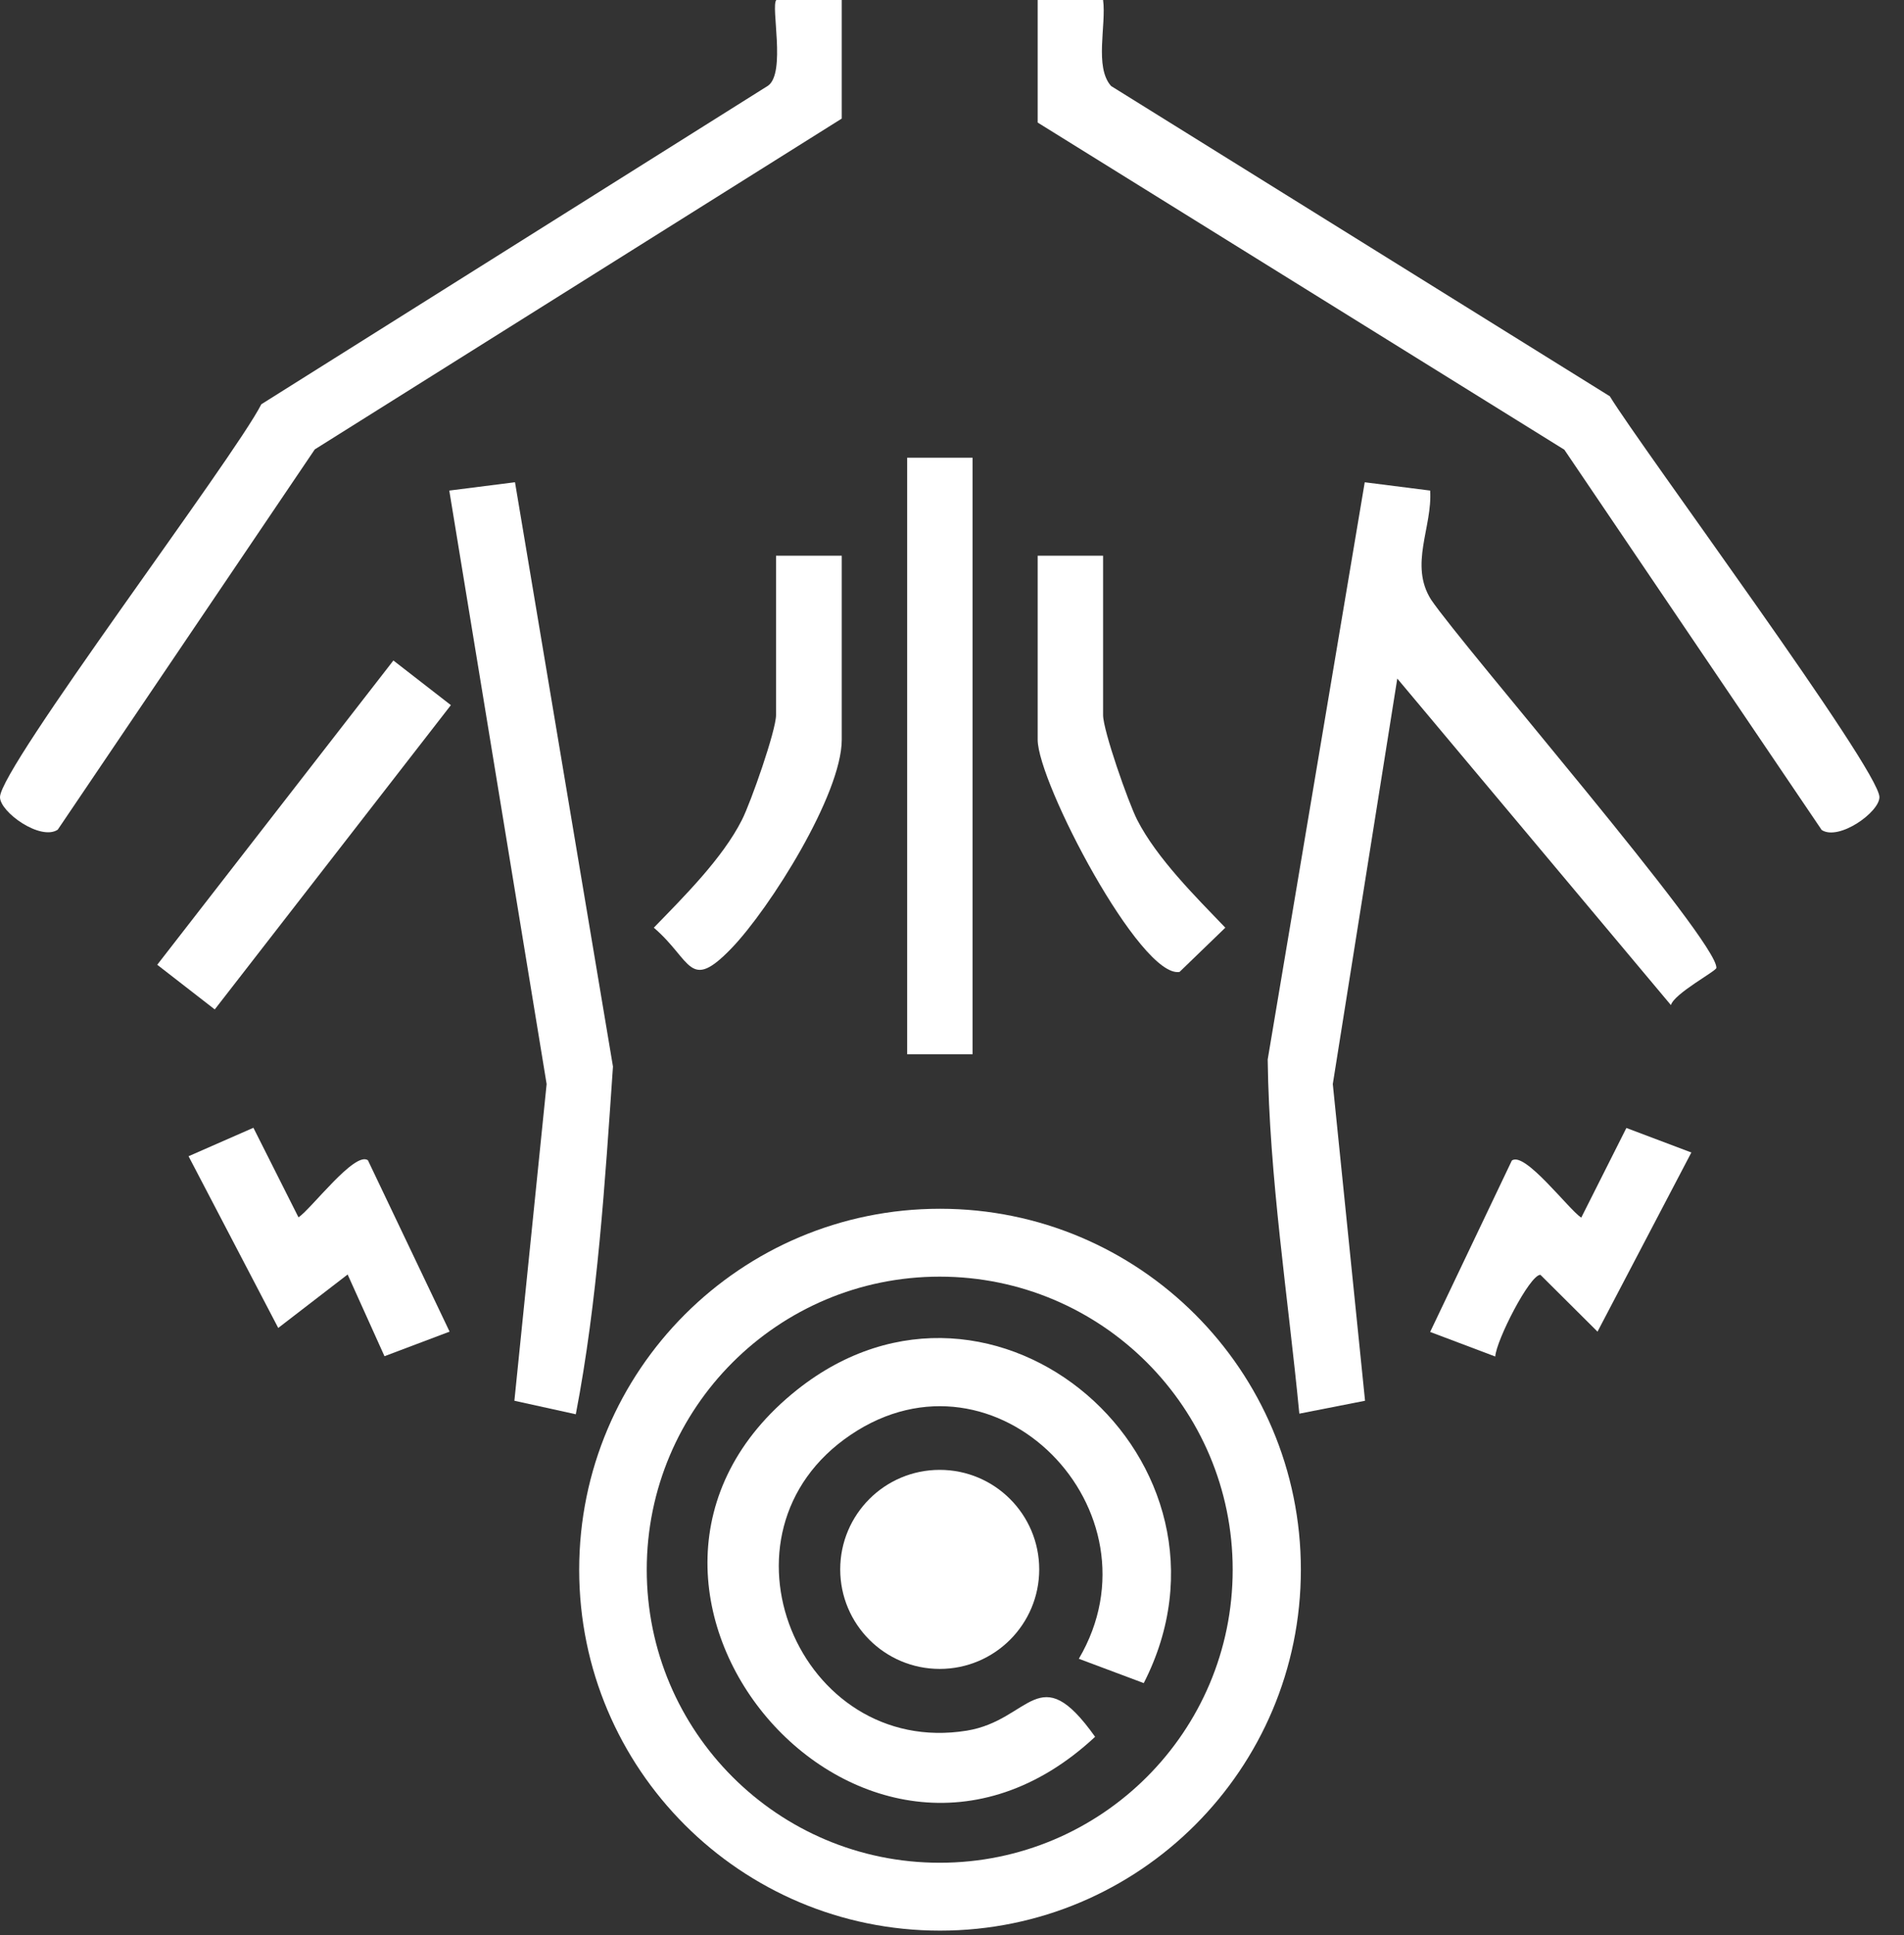<svg width="62" height="63" viewBox="0 0 62 63" fill="none" xmlns="http://www.w3.org/2000/svg">
<rect x="0" y="0" width="62" height="63" fill="#333333" stroke="none"/>
<g clip-path="url(#clip0_8_185)">
<path d="M42.36 51.1C42.36 57.59 37.1 62.85 30.61 62.85C24.12 62.85 18.86 57.59 18.86 51.1C18.86 44.61 24.12 39.35 30.61 39.35C37.1 39.35 42.36 44.61 42.36 51.1ZM40.14 51.1C40.14 45.83 35.87 41.56 30.6 41.56C25.33 41.56 21.06 45.83 21.06 51.1C21.06 56.37 25.33 60.64 30.6 60.64C35.87 60.64 40.14 56.37 40.14 51.1Z" fill="white"/>
<path d="M46.57 15.96C46.65 17.16 45.88 18.38 46.6 19.52C47.64 21.06 55.96 30.66 55.89 31.51C55.89 31.61 54.52 32.34 54.41 32.72L45.5 22.09L43.4 35.29L44.45 45.6L42.31 46.02C41.94 42.19 41.33 38.33 41.28 34.49L44.44 15.7L46.57 15.97V15.96Z" fill="white"/>
<path d="M27.41 0V3.86L10.25 14.63L1.88 27.01C1.32 27.38 0 26.44 0 25.95C0 24.99 7.61 14.93 8.51 13.16L25.01 2.79C25.6 2.37 25.09 0.19 25.28 0H27.41Z" fill="white"/>
<path d="M33.79 0H35.92C36.03 0.82 35.63 2.18 36.18 2.8L52.42 12.9C53.44 14.57 61.2 25.05 61.2 25.95C61.2 26.44 59.88 27.38 59.32 27.02L50.94 14.64L33.79 3.99V0Z" fill="white"/>
<path d="M16.77 15.7L19.96 34.72C19.7 38.49 19.46 42.35 18.75 46.04L16.75 45.6L17.8 35.29L14.63 15.97L16.76 15.7H16.77Z" fill="white"/>
<path d="M31.67 14.9H29.54V34.32H31.67V14.9Z" fill="white"/>
<path d="M35.92 18.09V23.28C35.92 23.78 36.74 26.12 37.03 26.69C37.67 27.94 38.93 29.19 39.9 30.2L38.41 31.64C37.14 31.86 33.79 25.47 33.79 24.08V18.09H35.92Z" fill="white"/>
<path d="M27.41 18.09V24.08C27.41 25.85 25.08 29.56 23.82 30.87C22.43 32.31 22.53 31.26 21.29 30.2C22.27 29.19 23.53 27.94 24.16 26.69C24.45 26.12 25.27 23.78 25.27 23.28V18.09H27.4H27.41Z" fill="white"/>
<path d="M55.08 37.51L52.02 43.35L50.16 41.5C49.81 41.5 48.72 43.64 48.69 44.16L46.57 43.36L49.23 37.78C49.65 37.47 51.07 39.36 51.49 39.64L52.96 36.72L55.08 37.52V37.51Z" fill="white"/>
<path d="M8.25 36.71L9.72 39.63C10.14 39.35 11.55 37.47 11.98 37.77L14.64 43.35L12.52 44.15L11.32 41.49L9.06 43.23L6.14 37.64L8.26 36.71H8.25Z" fill="white"/>
<path d="M12.81 21.502L5.12 31.407L6.993 32.861L14.682 22.955L12.81 21.502Z" fill="white"/>
<path d="M37.24 54.79L35.13 54C37.96 49.19 32.44 43.51 27.7 46.71C22.96 49.91 26.03 57.22 31.48 56.34C33.57 56 33.82 53.95 35.66 56.54C28.09 63.59 17.97 51.59 25.96 45.24C32.39 40.14 40.93 47.6 37.24 54.8V54.79Z" fill="white"/>
<path d="M30.6 54.33C32.389 54.33 33.84 52.879 33.84 51.09C33.84 49.301 32.389 47.85 30.6 47.85C28.811 47.85 27.36 49.301 27.36 51.09C27.36 52.879 28.811 54.33 30.6 54.33Z" fill="white"/>
</g>
<defs>
<clipPath id="clip0_8_185">
<rect width="61.21" height="62.85" fill="white"/>
</clipPath>
</defs>
</svg>
